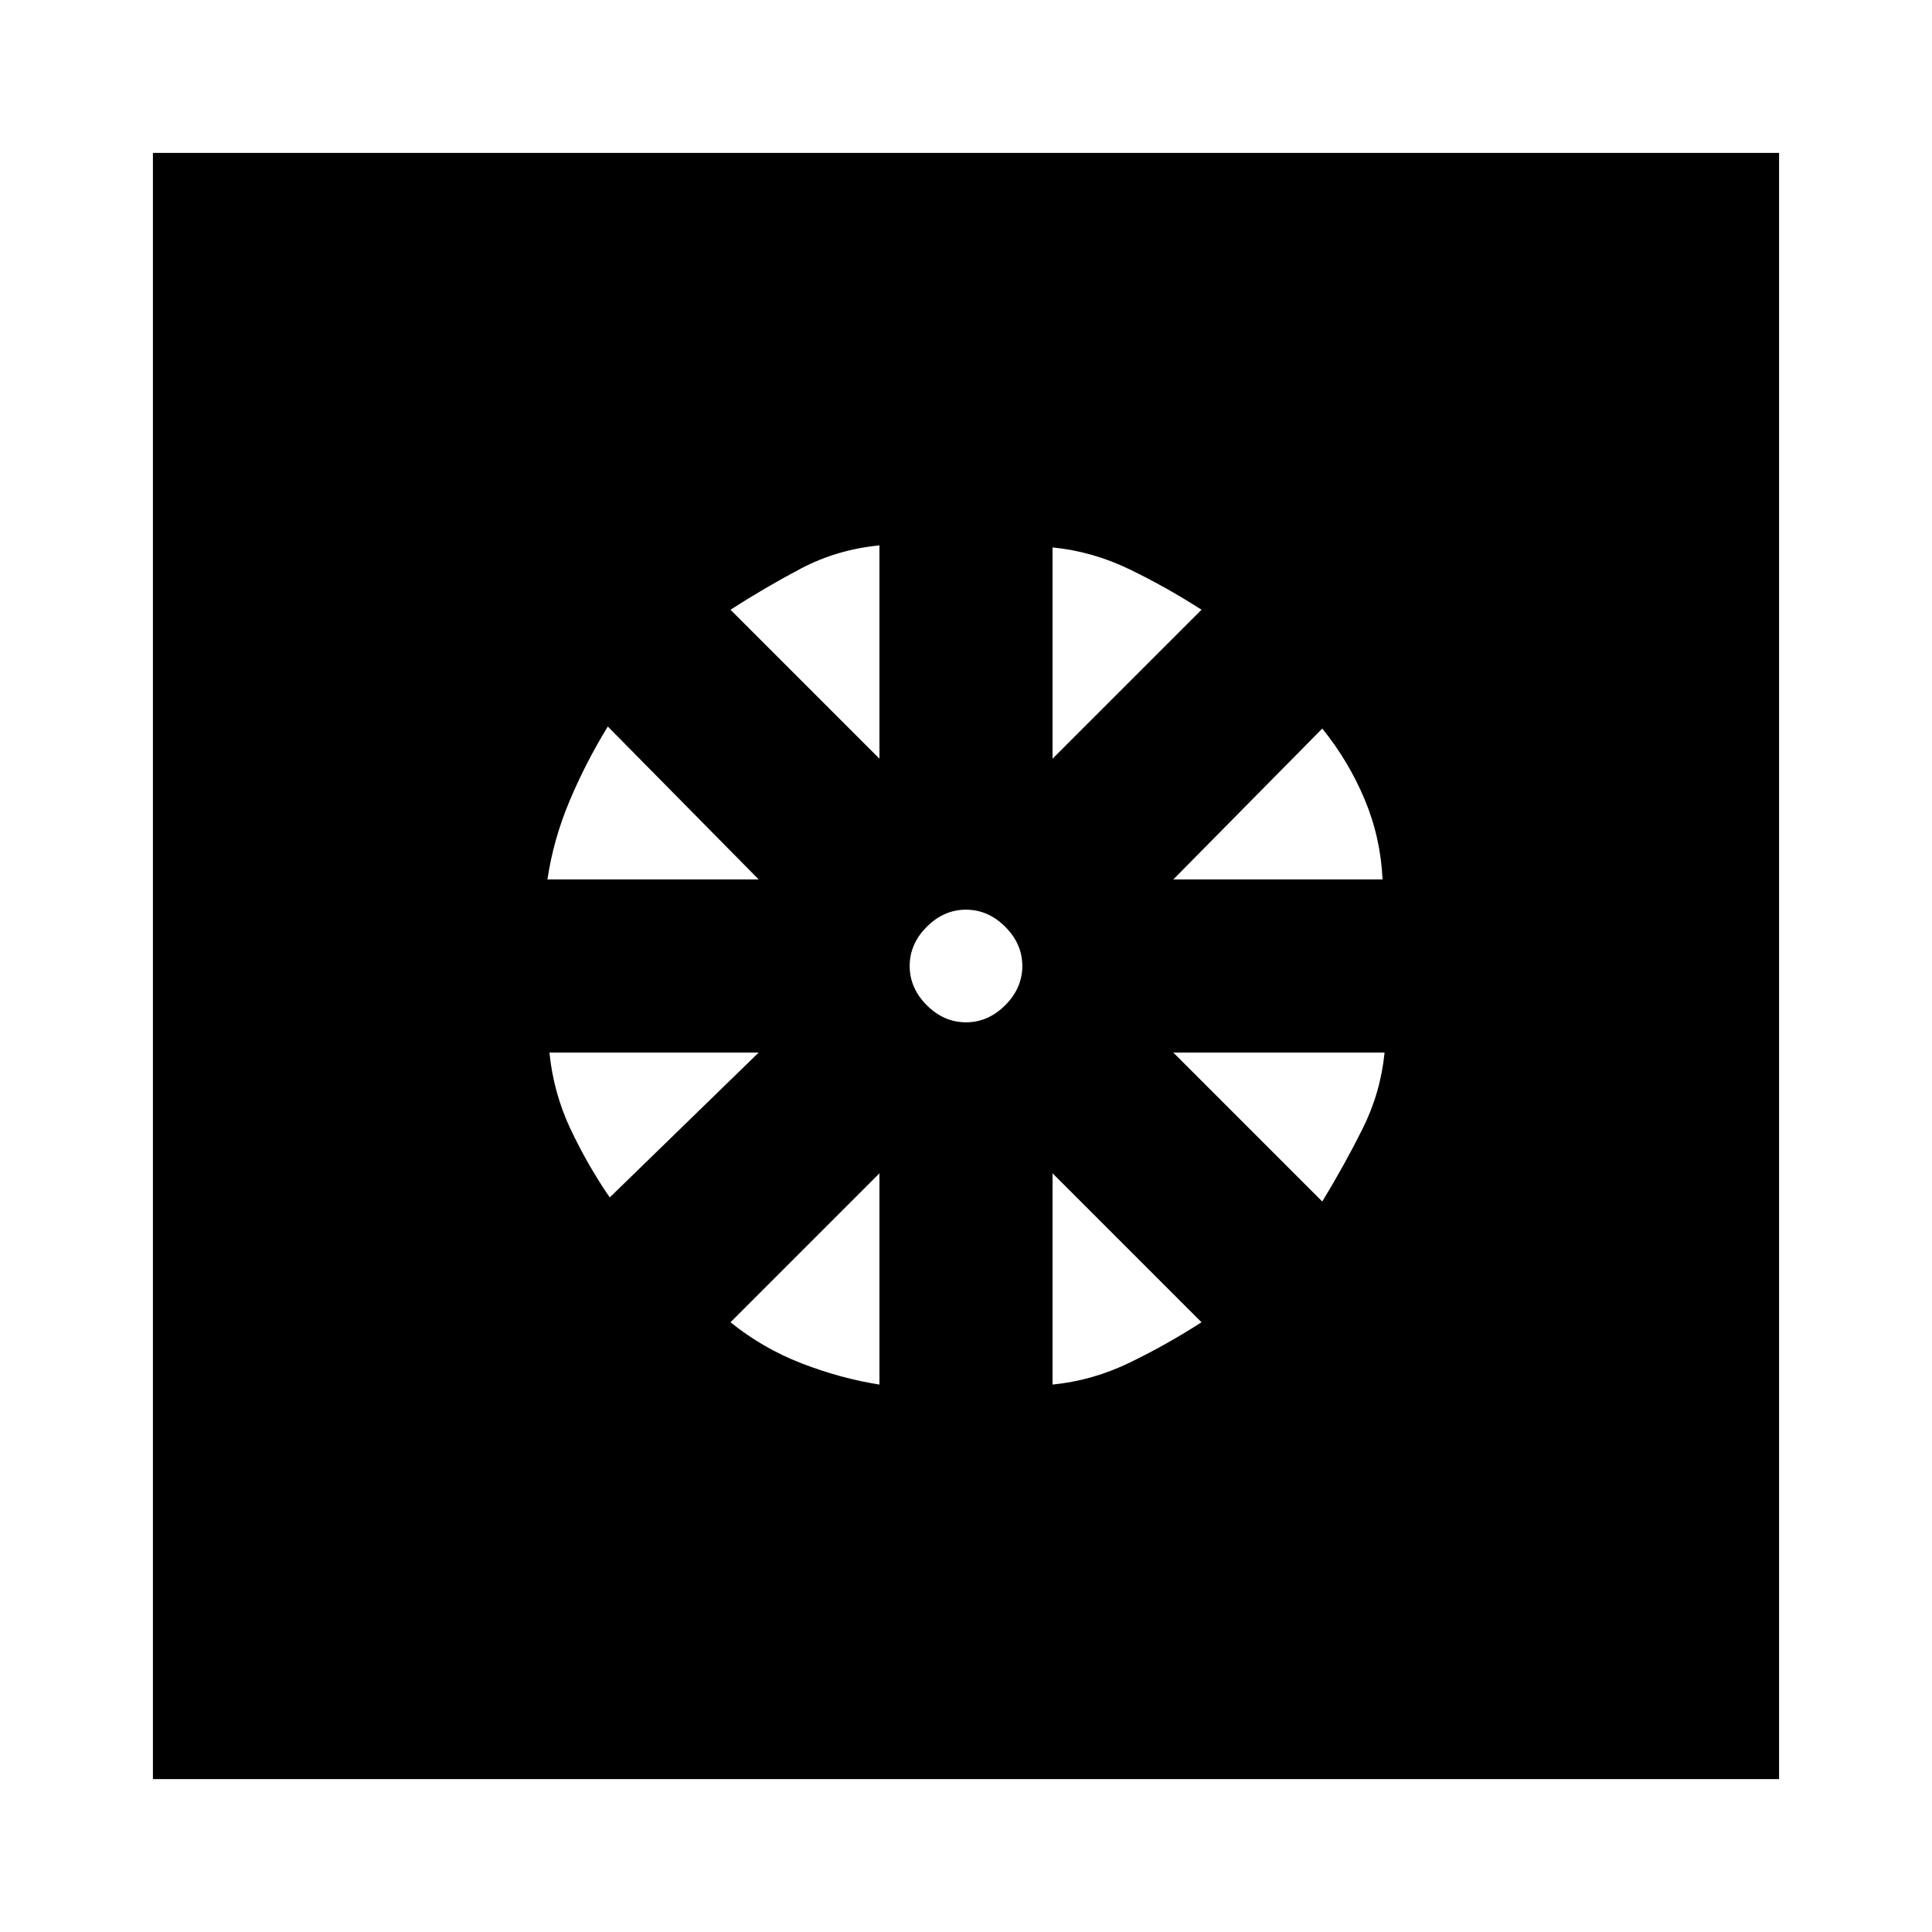 <svg xmlns="http://www.w3.org/2000/svg" height="20" width="20"><path d="M10 10Zm-.896 4.333v-2.187l-1.542 1.542q.334.27.74.427.406.156.802.218Zm1.792 0q.416-.041.802-.229.385-.187.74-.416l-1.542-1.542Zm2.792-1.895q.229-.376.416-.75.188-.376.229-.792h-2.187Zm-1.542-3.334h2.166q-.02-.437-.187-.833-.167-.396-.437-.729Zm-1.25-1.25 1.542-1.542q-.355-.229-.74-.416-.386-.188-.802-.229ZM10 10.583q.229 0 .406-.177.177-.177.177-.406 0-.229-.177-.406-.177-.177-.406-.177-.229 0-.406.177-.177.177-.177.406 0 .229.177.406.177.177.406.177Zm-.896-2.729V5.646q-.437.042-.812.239-.375.198-.73.427Zm-3.437 1.25h2.187L6.292 7.521q-.23.375-.396.771-.167.396-.229.812Zm.645 3.292 1.542-1.5H5.688q.041.416.218.792.177.374.406.708Zm-4.729 6.021V1.583h16.834v16.834Z"/></svg>